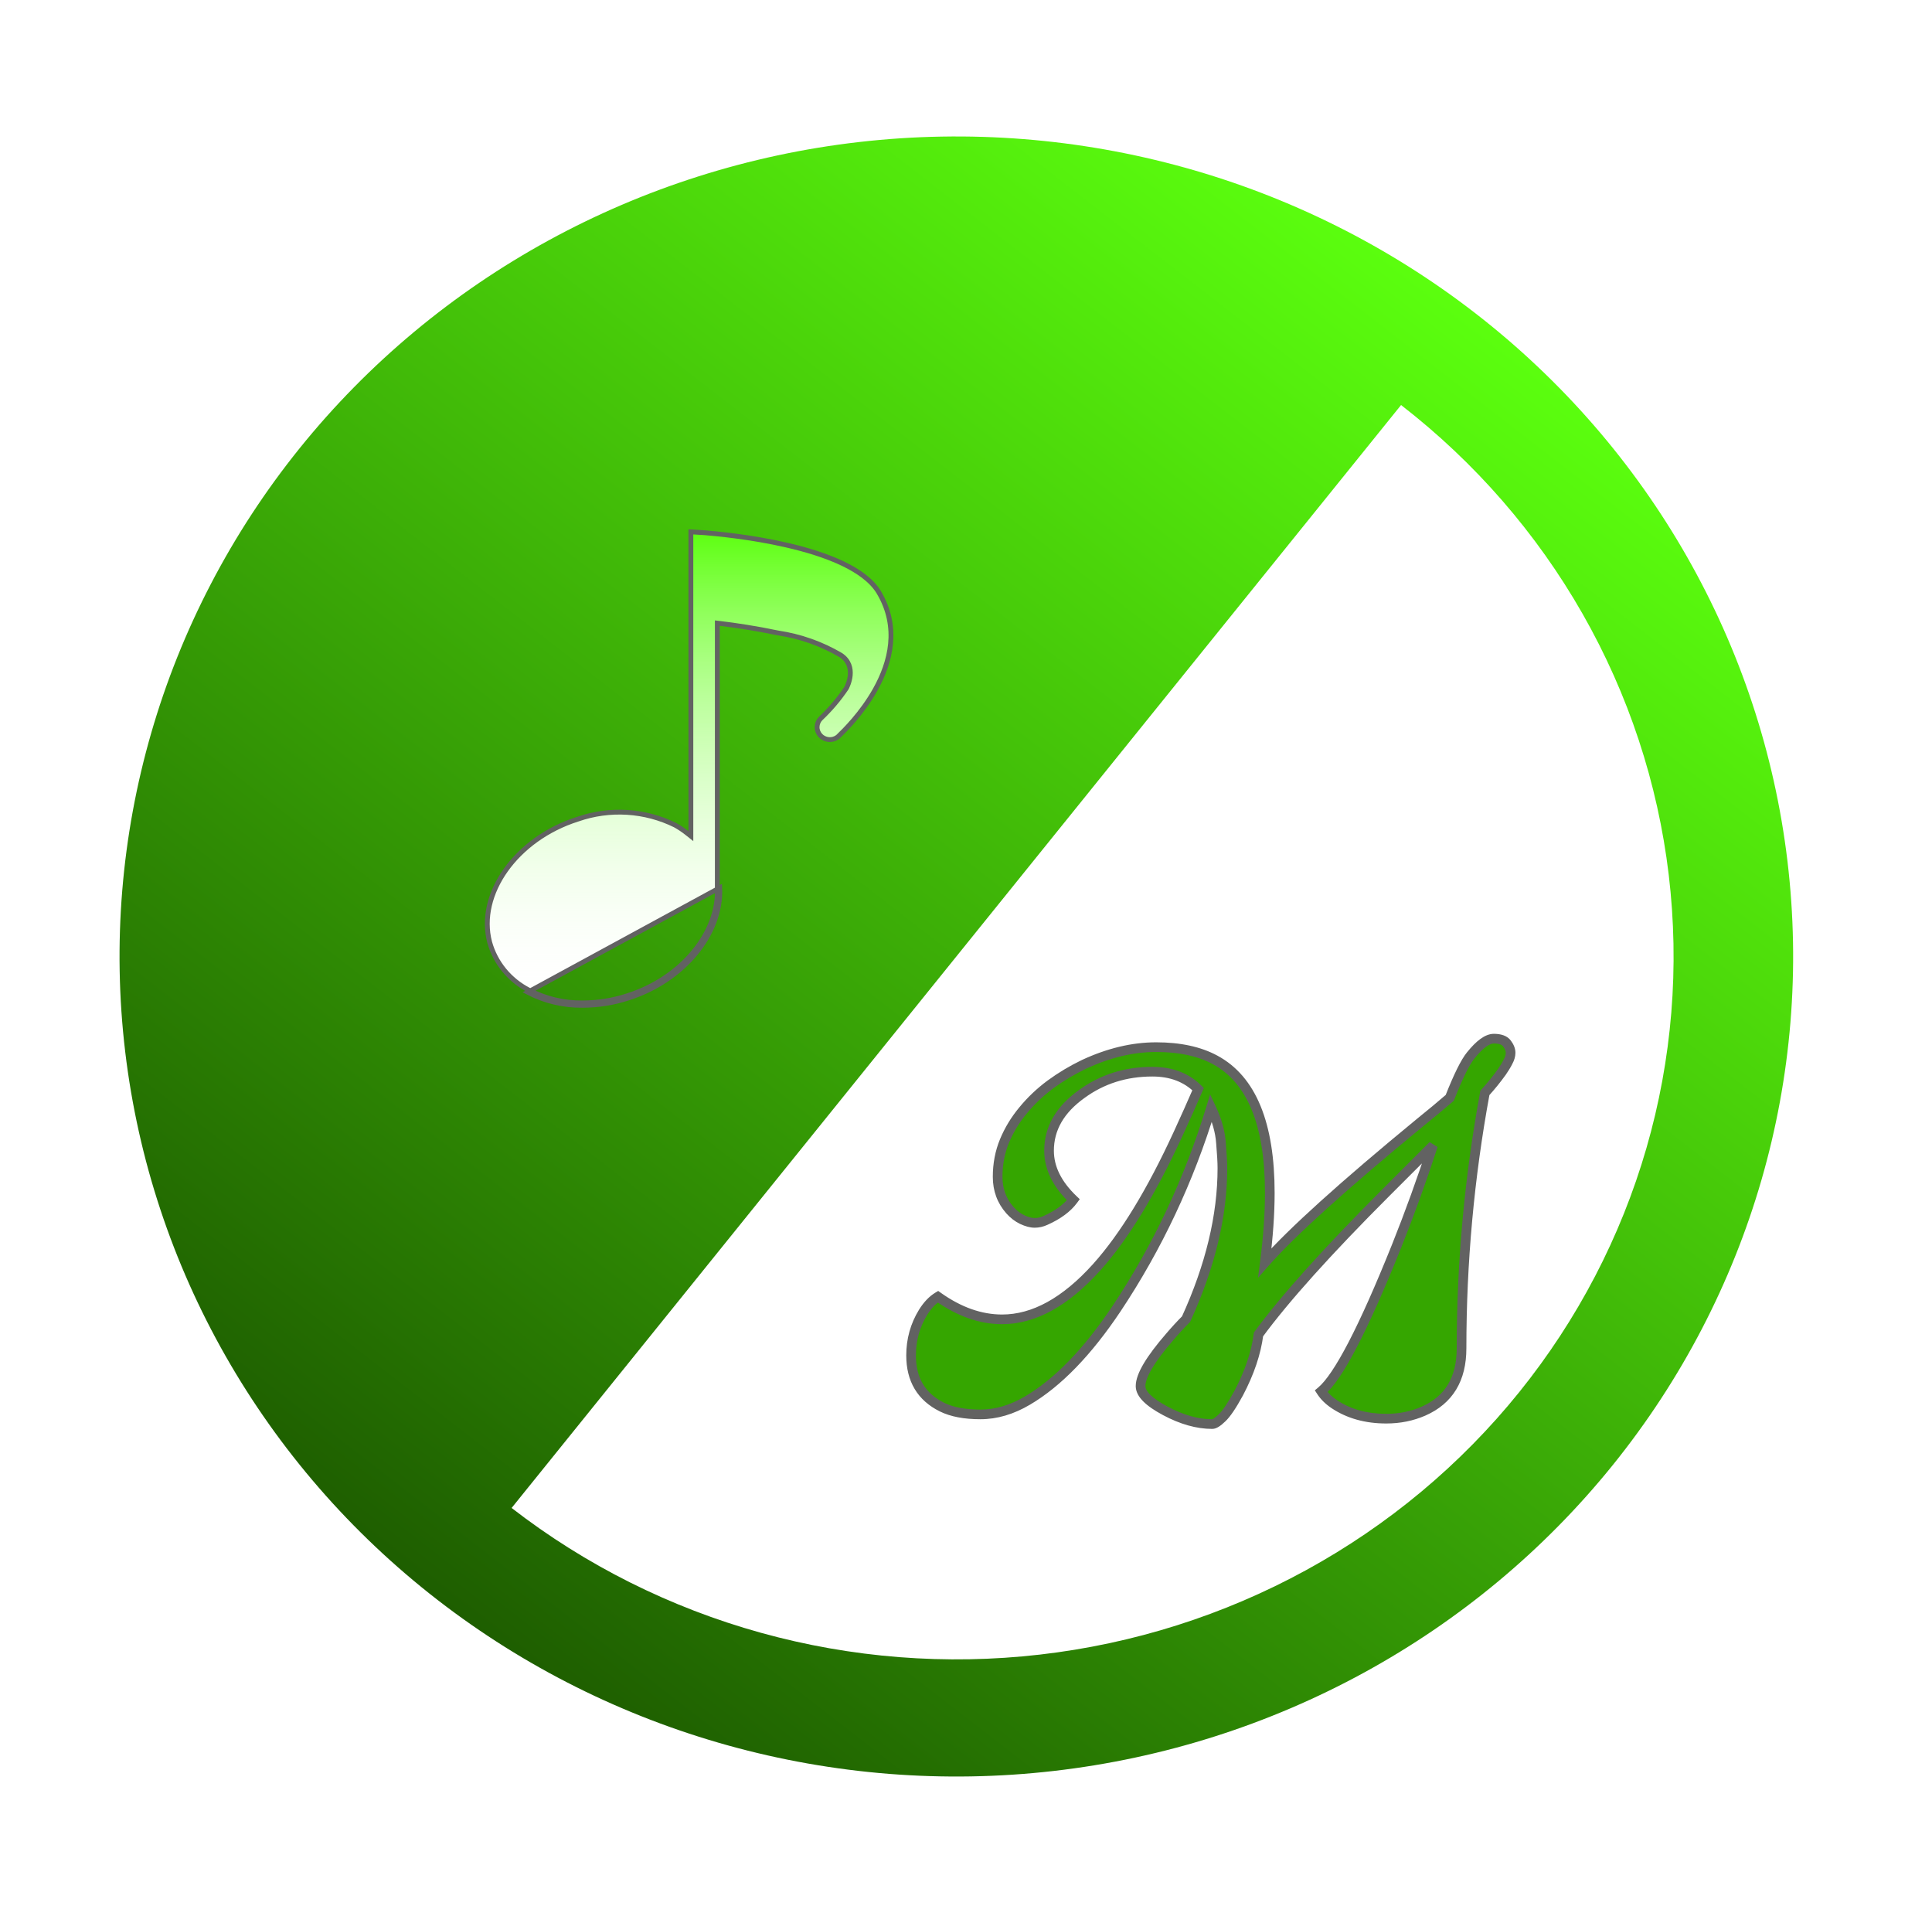 <svg width="400" height="396" viewBox="0 0 400 396" fill="none" xmlns="http://www.w3.org/2000/svg">
<g filter="url(#filter0_d)">
<g clip-path="url(#clip0)">
<path d="M305.422 60.819C269.372 32.905 223.481 20.165 177.844 25.403C132.208 30.64 90.564 53.426 62.073 88.748C33.583 124.07 20.581 169.034 25.926 213.749C31.272 258.463 54.528 299.266 90.578 327.181C126.628 355.095 172.519 367.835 218.156 362.597C263.792 357.36 305.436 334.574 333.927 299.252C362.417 263.93 375.419 218.966 370.074 174.251C364.728 129.537 341.472 88.734 305.422 60.819ZM105.924 308.155L290.076 79.845C305.376 91.692 318.145 106.377 327.653 123.059C337.161 139.741 343.223 158.095 345.492 177.073C347.76 196.05 346.192 215.28 340.876 233.664C335.56 252.047 326.6 269.225 314.509 284.216C302.417 299.207 287.43 311.718 270.404 321.034C253.378 330.35 234.645 336.289 215.276 338.512C195.907 340.735 176.281 339.198 157.519 333.989C138.756 328.781 121.224 320.002 105.924 308.155Z" fill="white"/>
<path d="M305.422 60.819C269.372 32.905 223.481 20.165 177.844 25.403C132.208 30.64 90.564 53.426 62.073 88.748C33.583 124.07 20.581 169.034 25.926 213.749C31.272 258.463 54.528 299.266 90.578 327.181C126.628 355.095 172.519 367.835 218.156 362.597C263.792 357.36 305.436 334.574 333.927 299.252C362.417 263.93 375.419 218.966 370.074 174.251C364.728 129.537 341.472 88.734 305.422 60.819ZM105.924 308.155L290.076 79.845C305.376 91.692 318.145 106.377 327.653 123.059C337.161 139.741 343.223 158.095 345.492 177.073C347.76 196.05 346.192 215.28 340.876 233.664C335.56 252.047 326.6 269.225 314.509 284.216C302.417 299.207 287.43 311.718 270.404 321.034C253.378 330.35 234.645 336.289 215.276 338.512C195.907 340.735 176.281 339.198 157.519 333.989C138.756 328.781 121.224 320.002 105.924 308.155Z" fill="url(#paint0_linear)"/>
<path d="M181.96 118.633L181.96 118.633C186.261 125.866 184.355 133.12 181.219 138.731C178.42 143.737 174.697 147.338 173.664 148.337C173.565 148.433 173.49 148.505 173.444 148.551C172.92 148.953 172.258 149.148 171.592 149.094C170.914 149.038 170.286 148.731 169.836 148.237C169.387 147.744 169.149 147.102 169.17 146.445C169.19 145.789 169.466 145.163 169.944 144.697C171.935 142.814 173.708 140.722 175.23 138.457L175.247 138.432L175.261 138.405L175.262 138.404C175.348 138.234 175.91 137.134 176.032 135.791C176.158 134.421 175.824 132.746 174.05 131.599L174.041 131.593L174.031 131.588C170.065 129.261 165.675 127.713 161.107 127.031C156.538 126.075 152.224 125.427 149.071 125.056L148.513 124.99V125.552V179.78V179.792L148.513 179.803C148.94 188.905 141.296 198.535 129.817 202.152L129.813 202.153C126.841 203.114 123.731 203.604 120.601 203.607L120.595 203.607C116.723 203.652 112.903 202.74 109.487 200.954L109.485 200.953C107.51 199.934 105.771 198.527 104.376 196.822C102.982 195.117 101.962 193.15 101.378 191.043C98.771 181.113 106.821 169.617 119.621 165.568L119.621 165.568L119.634 165.564C122.902 164.428 126.371 163.952 129.832 164.165C133.29 164.378 136.667 165.273 139.761 166.797C140.628 167.277 141.454 167.826 142.228 168.44L143.038 169.082V168.048V106.1L145.958 106.282C146.032 106.288 146.121 106.296 146.222 106.305C148.24 106.482 155.442 107.116 162.972 108.861C166.934 109.778 170.967 110.999 174.377 112.613C177.797 114.233 180.526 116.219 181.96 118.633ZM109.255 201.397C112.745 203.221 116.647 204.153 120.601 204.107C123.783 204.104 126.945 203.606 129.967 202.629C141.596 198.965 149.453 189.172 149.013 179.78L109.255 201.397Z" fill="white"/>
<path d="M181.96 118.633L181.96 118.633C186.261 125.866 184.355 133.12 181.219 138.731C178.42 143.737 174.697 147.338 173.664 148.337C173.565 148.433 173.49 148.505 173.444 148.551C172.92 148.953 172.258 149.148 171.592 149.094C170.914 149.038 170.286 148.731 169.836 148.237C169.387 147.744 169.149 147.102 169.17 146.445C169.19 145.789 169.466 145.163 169.944 144.697C171.935 142.814 173.708 140.722 175.23 138.457L175.247 138.432L175.261 138.405L175.262 138.404C175.348 138.234 175.91 137.134 176.032 135.791C176.158 134.421 175.824 132.746 174.05 131.599L174.041 131.593L174.031 131.588C170.065 129.261 165.675 127.713 161.107 127.031C156.538 126.075 152.224 125.427 149.071 125.056L148.513 124.99V125.552V179.78V179.792L148.513 179.803C148.94 188.905 141.296 198.535 129.817 202.152L129.813 202.153C126.841 203.114 123.731 203.604 120.601 203.607L120.595 203.607C116.723 203.652 112.903 202.74 109.487 200.954L109.485 200.953C107.51 199.934 105.771 198.527 104.376 196.822C102.982 195.117 101.962 193.15 101.378 191.043C98.771 181.113 106.821 169.617 119.621 165.568L119.621 165.568L119.634 165.564C122.902 164.428 126.371 163.952 129.832 164.165C133.29 164.378 136.667 165.273 139.761 166.797C140.628 167.277 141.454 167.826 142.228 168.44L143.038 169.082V168.048V106.1L145.958 106.282C146.032 106.288 146.121 106.296 146.222 106.305C148.24 106.482 155.442 107.116 162.972 108.861C166.934 109.778 170.967 110.999 174.377 112.613C177.797 114.233 180.526 116.219 181.96 118.633ZM109.255 201.397C112.745 203.221 116.647 204.153 120.601 204.107C123.783 204.104 126.945 203.606 129.967 202.629C141.596 198.965 149.453 189.172 149.013 179.78L109.255 201.397Z" fill="url(#paint1_linear)"/>
<path d="M181.96 118.633L181.96 118.633C186.261 125.866 184.355 133.12 181.219 138.731C178.42 143.737 174.697 147.338 173.664 148.337C173.565 148.433 173.49 148.505 173.444 148.551C172.92 148.953 172.258 149.148 171.592 149.094C170.914 149.038 170.286 148.731 169.836 148.237C169.387 147.744 169.149 147.102 169.17 146.445C169.19 145.789 169.466 145.163 169.944 144.697C171.935 142.814 173.708 140.722 175.23 138.457L175.247 138.432L175.261 138.405L175.262 138.404C175.348 138.234 175.91 137.134 176.032 135.791C176.158 134.421 175.824 132.746 174.05 131.599L174.041 131.593L174.031 131.588C170.065 129.261 165.675 127.713 161.107 127.031C156.538 126.075 152.224 125.427 149.071 125.056L148.513 124.99V125.552V179.78V179.792L148.513 179.803C148.94 188.905 141.296 198.535 129.817 202.152L129.813 202.153C126.841 203.114 123.731 203.604 120.601 203.607L120.595 203.607C116.723 203.652 112.903 202.74 109.487 200.954L109.485 200.953C107.51 199.934 105.771 198.527 104.376 196.822C102.982 195.117 101.962 193.15 101.378 191.043C98.771 181.113 106.821 169.617 119.621 165.568L119.621 165.568L119.634 165.564C122.902 164.428 126.371 163.952 129.832 164.165C133.29 164.378 136.667 165.273 139.761 166.797C140.628 167.277 141.454 167.826 142.228 168.44L143.038 169.082V168.048V106.1L145.958 106.282C146.032 106.288 146.121 106.296 146.222 106.305C148.24 106.482 155.442 107.116 162.972 108.861C166.934 109.778 170.967 110.999 174.377 112.613C177.797 114.233 180.526 116.219 181.96 118.633ZM109.255 201.397C112.745 203.221 116.647 204.153 120.601 204.107C123.783 204.104 126.945 203.606 129.967 202.629C141.596 198.965 149.453 189.172 149.013 179.78L109.255 201.397Z" stroke="#626262"/>
<path d="M248.055 221.455C245.646 219.046 242.488 217.842 238.582 217.842C233.048 217.842 228.165 219.388 223.934 222.48C219.441 225.703 217.195 229.609 217.195 234.199C217.195 237.78 218.872 241.165 222.225 244.355C220.988 246.048 219.051 247.48 216.414 248.652C215.698 248.978 214.965 249.141 214.217 249.141C213.468 249.141 212.605 248.913 211.629 248.457C210.685 248.001 209.839 247.35 209.09 246.504C207.397 244.583 206.551 242.288 206.551 239.619C206.551 236.95 207.023 234.476 207.967 232.197C208.911 229.919 210.197 227.803 211.824 225.85C213.452 223.864 215.34 222.074 217.488 220.479C219.669 218.883 221.98 217.5 224.422 216.328C229.533 213.952 234.513 212.764 239.363 212.764C244.246 212.764 248.315 213.643 251.57 215.4C259.122 219.469 262.898 228.649 262.898 242.939C262.898 247.269 262.557 252.087 261.873 257.393C267.407 251.11 278.133 241.426 294.051 228.34C296.232 226.582 298.266 224.889 300.154 223.262C301.912 218.802 303.361 215.872 304.5 214.473C306.355 212.161 307.951 211.006 309.285 211.006C310.62 211.006 311.531 211.348 312.02 212.031C312.508 212.682 312.752 213.317 312.752 213.936C312.752 214.521 312.573 215.14 312.215 215.791C311.889 216.442 311.466 217.142 310.945 217.891C309.871 219.388 308.699 220.837 307.43 222.236C304.207 239.717 302.596 257.344 302.596 275.117C302.596 281.465 299.975 285.794 294.734 288.105C292.358 289.147 289.786 289.668 287.02 289.668C282.853 289.668 279.272 288.675 276.277 286.689C275.105 285.908 274.194 285.013 273.543 284.004C277.091 281.042 282.283 271.048 289.119 254.023C291.854 247.188 294.376 240.221 296.688 233.125L287.068 242.744C274.861 254.951 266.023 264.782 260.555 272.236C260.066 276.077 258.699 280.13 256.453 284.395C255.053 286.966 253.898 288.675 252.986 289.521C252.107 290.368 251.44 290.791 250.984 290.791C247.924 290.791 244.686 289.88 241.268 288.057C237.85 286.234 236.141 284.525 236.141 282.93C236.141 280.781 238.159 277.38 242.195 272.725C243.302 271.423 244.425 270.202 245.564 269.062C250.577 258.092 253.084 247.676 253.084 237.812C253.084 236.641 252.986 234.899 252.791 232.588C252.628 230.277 251.945 227.852 250.74 225.312C246.183 240.286 239.656 254.154 231.16 266.914C225.171 275.866 219.035 282.197 212.752 285.908C209.497 287.829 206.242 288.789 202.986 288.789C199.731 288.789 197.078 288.285 195.027 287.275C190.763 285.16 188.631 281.595 188.631 276.582C188.631 273.327 189.461 270.348 191.121 267.646C192.033 266.182 193.058 265.107 194.197 264.424C198.592 267.549 203.019 269.111 207.479 269.111C214.054 269.111 220.581 265.514 227.059 258.32C232.755 251.973 238.387 242.744 243.953 230.635C245.451 227.38 246.818 224.32 248.055 221.455Z" fill="#35A600"/>
<path d="M248.055 221.455L248.973 221.852L249.242 221.228L248.762 220.748L248.055 221.455ZM223.934 222.48L224.517 223.293L224.524 223.288L223.934 222.48ZM222.225 244.355L223.032 244.945L223.55 244.236L222.914 243.631L222.225 244.355ZM216.414 248.652L216.008 247.738L216 247.742L216.414 248.652ZM211.629 248.457L211.194 249.358L211.206 249.363L211.629 248.457ZM209.09 246.504L208.34 247.165L208.341 247.166L209.09 246.504ZM211.824 225.85L212.592 226.49L212.598 226.484L211.824 225.85ZM217.488 220.479L216.898 219.671L216.892 219.676L217.488 220.479ZM224.422 216.328L224 215.421L223.989 215.427L224.422 216.328ZM251.57 215.4L251.095 216.28L251.096 216.281L251.57 215.4ZM261.873 257.393L260.881 257.265L260.464 260.505L262.623 258.054L261.873 257.393ZM294.051 228.34L293.423 227.561L293.416 227.567L294.051 228.34ZM300.154 223.262L300.807 224.019L300.994 223.858L301.085 223.628L300.154 223.262ZM304.5 214.473L305.276 215.104L305.28 215.099L304.5 214.473ZM312.02 212.031L311.206 212.612L311.213 212.622L311.22 212.631L312.02 212.031ZM312.215 215.791L311.339 215.309L311.329 215.326L311.32 215.344L312.215 215.791ZM310.945 217.891L311.758 218.474L311.762 218.468L311.766 218.462L310.945 217.891ZM307.43 222.236L306.689 221.565L306.498 221.775L306.446 222.055L307.43 222.236ZM294.734 288.105L295.136 289.021L295.138 289.02L294.734 288.105ZM276.277 286.689L275.723 287.522L275.725 287.523L276.277 286.689ZM273.543 284.004L272.902 283.236L272.223 283.803L272.703 284.546L273.543 284.004ZM289.119 254.023L290.047 254.396L290.048 254.395L289.119 254.023ZM296.688 233.125L297.638 233.435L295.98 232.418L296.688 233.125ZM260.555 272.236L259.748 271.645L259.595 271.853L259.563 272.11L260.555 272.236ZM256.453 284.395L257.332 284.873L257.338 284.861L256.453 284.395ZM252.986 289.521L252.306 288.789L252.299 288.795L252.293 288.801L252.986 289.521ZM242.195 272.725L242.951 273.38L242.957 273.372L242.195 272.725ZM245.564 269.062L246.272 269.77L246.399 269.642L246.474 269.478L245.564 269.062ZM252.791 232.588L251.793 232.658L251.795 232.672L252.791 232.588ZM250.74 225.312L251.644 224.884L250.536 222.549L249.784 225.021L250.74 225.312ZM231.16 266.914L231.991 267.47L231.993 267.468L231.16 266.914ZM212.752 285.908L213.26 286.769L213.261 286.769L212.752 285.908ZM195.027 287.275L194.583 288.171L194.586 288.173L195.027 287.275ZM191.121 267.646L190.272 267.118L190.269 267.123L191.121 267.646ZM194.197 264.424L194.777 263.609L194.244 263.23L193.683 263.566L194.197 264.424ZM227.059 258.32L227.802 258.989L227.803 258.988L227.059 258.32ZM243.953 230.635L243.045 230.217L243.045 230.217L243.953 230.635ZM248.762 220.748C246.138 218.124 242.711 216.842 238.582 216.842V218.842C242.265 218.842 245.154 219.969 247.348 222.162L248.762 220.748ZM238.582 216.842C232.849 216.842 227.757 218.448 223.344 221.673L224.524 223.288C228.574 220.328 233.248 218.842 238.582 218.842V216.842ZM223.351 221.668C218.657 225.035 216.195 229.219 216.195 234.199H218.195C218.195 230 220.226 226.371 224.517 223.293L223.351 221.668ZM216.195 234.199C216.195 238.128 218.045 241.759 221.535 245.08L222.914 243.631C219.698 240.572 218.195 237.432 218.195 234.199H216.195ZM221.417 243.765C220.315 245.274 218.542 246.612 216.008 247.739L216.82 249.566C219.559 248.349 221.66 246.823 223.032 244.945L221.417 243.765ZM216 247.742C215.407 248.011 214.816 248.141 214.217 248.141V250.141C215.115 250.141 215.988 249.944 216.828 249.563L216 247.742ZM214.217 248.141C213.664 248.141 212.95 247.97 212.052 247.551L211.206 249.363C212.261 249.856 213.272 250.141 214.217 250.141V248.141ZM212.064 247.556C211.248 247.163 210.507 246.596 209.839 245.841L208.341 247.166C209.171 248.104 210.122 248.84 211.194 249.358L212.064 247.556ZM209.84 245.843C208.316 244.113 207.551 242.056 207.551 239.619H205.551C205.551 242.521 206.479 245.054 208.34 247.165L209.84 245.843ZM207.551 239.619C207.551 237.07 208.001 234.728 208.891 232.58L207.043 231.815C206.045 234.224 205.551 236.829 205.551 239.619H207.551ZM208.891 232.58C209.795 230.397 211.027 228.368 212.592 226.49L211.056 225.209C209.366 227.238 208.027 229.44 207.043 231.815L208.891 232.58ZM212.598 226.484C214.171 224.564 215.999 222.83 218.084 221.281L216.892 219.676C214.681 221.317 212.733 223.164 211.051 225.216L212.598 226.484ZM218.079 221.286C220.21 219.727 222.468 218.375 224.855 217.23L223.989 215.427C221.493 216.625 219.129 218.04 216.898 219.671L218.079 221.286ZM224.843 217.235C229.843 214.91 234.68 213.764 239.363 213.764V211.764C234.346 211.764 229.222 212.994 224 215.421L224.843 217.235ZM239.363 213.764C244.131 213.764 248.025 214.622 251.095 216.28L252.045 214.52C248.605 212.663 244.361 211.764 239.363 211.764V213.764ZM251.096 216.281C258.148 220.08 261.898 228.759 261.898 242.939H263.898C263.898 228.539 260.097 218.859 252.045 214.52L251.096 216.281ZM261.898 242.939C261.898 247.218 261.561 251.992 260.881 257.265L262.865 257.52C263.553 252.181 263.898 247.32 263.898 242.939H261.898ZM262.623 258.054C268.098 251.838 278.767 242.199 294.686 229.112L293.416 227.567C277.499 240.652 266.716 250.382 261.123 256.732L262.623 258.054ZM294.678 229.118C296.867 227.355 298.91 225.655 300.807 224.019L299.501 222.504C297.623 224.124 295.597 225.81 293.423 227.561L294.678 229.118ZM301.085 223.628C302.847 219.157 304.247 216.367 305.276 215.104L303.724 213.841C302.474 215.378 300.977 218.448 299.224 222.895L301.085 223.628ZM305.28 215.099C306.177 213.981 306.976 213.189 307.675 212.682C308.379 212.172 308.907 212.006 309.285 212.006V210.006C308.328 210.006 307.392 210.417 306.501 211.063C305.605 211.712 304.679 212.653 303.72 213.847L305.28 215.099ZM309.285 212.006C310.491 212.006 310.995 212.317 311.206 212.612L312.833 211.45C312.067 210.378 310.749 210.006 309.285 210.006V212.006ZM311.22 212.631C311.619 213.164 311.752 213.593 311.752 213.936H313.752C313.752 213.041 313.397 212.201 312.82 211.431L311.22 212.631ZM311.752 213.936C311.752 214.314 311.637 214.767 311.339 215.309L313.091 216.273C313.509 215.513 313.752 214.729 313.752 213.936H311.752ZM311.32 215.344C311.021 215.943 310.624 216.601 310.124 217.32L311.766 218.462C312.308 217.683 312.758 216.941 313.109 216.238L311.32 215.344ZM310.133 217.308C309.081 218.773 307.934 220.192 306.689 221.565L308.17 222.908C309.465 221.481 310.661 220.003 311.758 218.474L310.133 217.308ZM306.446 222.055C303.213 239.595 301.596 257.283 301.596 275.117H303.596C303.596 257.405 305.201 239.838 308.413 222.418L306.446 222.055ZM301.596 275.117C301.596 278.154 300.969 280.634 299.775 282.607C298.585 284.574 296.789 286.106 294.331 287.19L295.138 289.02C297.92 287.793 300.056 286.006 301.486 283.643C302.912 281.287 303.596 278.428 303.596 275.117H301.596ZM294.333 287.19C292.091 288.172 289.658 288.668 287.02 288.668V290.668C289.915 290.668 292.625 290.122 295.136 289.021L294.333 287.19ZM287.02 288.668C283.017 288.668 279.636 287.717 276.83 285.856L275.725 287.523C278.908 289.634 282.688 290.668 287.02 290.668V288.668ZM276.832 285.857C275.755 285.139 274.948 284.338 274.383 283.462L272.703 284.546C273.44 285.689 274.456 286.677 275.723 287.522L276.832 285.857ZM274.184 284.772C276.129 283.148 278.392 279.741 280.986 274.748C283.603 269.71 286.624 262.922 290.047 254.396L288.191 253.651C284.779 262.149 281.786 268.87 279.211 273.826C276.612 278.827 274.505 281.898 272.902 283.236L274.184 284.772ZM290.048 254.395C292.79 247.538 295.32 240.552 297.638 233.435L295.737 232.815C293.432 239.891 290.917 246.837 288.191 253.652L290.048 254.395ZM295.98 232.418L286.361 242.037L287.775 243.451L297.395 233.832L295.98 232.418ZM286.361 242.037C274.143 254.255 265.263 264.128 259.748 271.645L261.361 272.828C266.784 265.436 275.579 255.647 287.775 243.451L286.361 242.037ZM259.563 272.11C259.093 275.807 257.772 279.745 255.568 283.929L257.338 284.861C259.627 280.515 261.04 276.347 261.547 272.362L259.563 272.11ZM255.575 283.916C254.176 286.487 253.086 288.064 252.306 288.789L253.667 290.254C254.71 289.286 255.931 287.445 257.331 284.873L255.575 283.916ZM252.293 288.801C251.879 289.2 251.546 289.467 251.291 289.629C251.014 289.805 250.929 289.791 250.984 289.791V291.791C251.495 291.791 251.972 291.566 252.362 291.318C252.774 291.057 253.215 290.689 253.68 290.242L252.293 288.801ZM250.984 289.791C248.127 289.791 245.049 288.94 241.738 287.174L240.797 288.939C244.322 290.819 247.722 291.791 250.984 291.791V289.791ZM241.738 287.174C240.071 286.285 238.885 285.456 238.129 284.701C237.367 283.939 237.141 283.352 237.141 282.93H235.141C235.141 284.102 235.768 285.168 236.715 286.115C237.669 287.068 239.047 288.005 240.797 288.939L241.738 287.174ZM237.141 282.93C237.141 282.13 237.531 280.934 238.514 279.277C239.481 277.648 240.953 275.684 242.951 273.38L241.44 272.069C239.401 274.42 237.846 276.485 236.794 278.257C235.759 280.002 235.141 281.581 235.141 282.93H237.141ZM242.957 273.372C244.048 272.089 245.152 270.889 246.272 269.77L244.857 268.355C243.698 269.515 242.557 270.756 241.433 272.077L242.957 273.372ZM246.474 269.478C251.534 258.406 254.084 247.847 254.084 237.812H252.084C252.084 247.504 249.621 257.779 244.655 268.647L246.474 269.478ZM254.084 237.812C254.084 236.597 253.983 234.821 253.787 232.504L251.795 232.672C251.989 234.977 252.084 236.684 252.084 237.812H254.084ZM253.789 232.518C253.615 230.059 252.89 227.512 251.644 224.884L249.837 225.741C250.999 228.191 251.641 230.495 251.793 232.658L253.789 232.518ZM249.784 225.021C245.254 239.904 238.769 253.682 230.328 266.36L231.993 267.468C240.544 254.625 247.112 240.669 251.697 225.604L249.784 225.021ZM230.329 266.358C224.386 275.24 218.35 281.44 212.243 285.047L213.261 286.769C219.719 282.955 225.955 276.492 231.991 267.47L230.329 266.358ZM212.244 285.047C209.117 286.892 206.036 287.789 202.986 287.789V289.789C206.447 289.789 209.876 288.766 213.26 286.769L212.244 285.047ZM202.986 287.789C199.824 287.789 197.337 287.297 195.469 286.378L194.586 288.173C196.82 289.272 199.639 289.789 202.986 289.789V287.789ZM195.472 286.38C193.486 285.394 192.042 284.097 191.088 282.502C190.132 280.904 189.631 278.945 189.631 276.582H187.631C187.631 279.232 188.195 281.562 189.372 283.528C190.55 285.498 192.305 287.041 194.583 288.171L195.472 286.38ZM189.631 276.582C189.631 273.506 190.412 270.71 191.973 268.17L190.269 267.123C188.509 269.987 187.631 273.147 187.631 276.582H189.631ZM191.97 268.175C192.822 266.806 193.743 265.863 194.712 265.281L193.683 263.566C192.373 264.352 191.243 265.557 190.272 267.118L191.97 268.175ZM193.618 265.239C198.145 268.458 202.771 270.111 207.479 270.111V268.111C203.267 268.111 199.038 266.639 194.777 263.609L193.618 265.239ZM207.479 270.111C214.449 270.111 221.225 266.293 227.802 258.989L226.315 257.651C219.937 264.735 213.659 268.111 207.479 268.111V270.111ZM227.803 258.988C233.593 252.536 239.274 243.208 244.862 231.052L243.045 230.217C237.499 242.28 231.917 251.409 226.314 257.652L227.803 258.988ZM244.862 231.053C246.362 227.791 247.732 224.724 248.973 221.852L247.137 221.059C245.903 223.915 244.539 226.968 243.045 230.217L244.862 231.053Z" fill="#626262"/>
</g>
</g>
<defs>
<filter id="filter0_d" x="-4" y="0" width="404" height="396" filterUnits="userSpaceOnUse" color-interpolation-filters="sRGB">
<feFlood flood-opacity="0" result="BackgroundImageFix"/>
<feColorMatrix in="SourceAlpha" type="matrix" values="0 0 0 0 0 0 0 0 0 0 0 0 0 0 0 0 0 0 127 0"/>
<feOffset dy="4"/>
<feGaussianBlur stdDeviation="2"/>
<feColorMatrix type="matrix" values="0 0 0 0 0 0 0 0 0 0 0 0 0 0 0 0 0 0 0.25 0"/>
<feBlend mode="normal" in2="BackgroundImageFix" result="effect1_dropShadow"/>
<feBlend mode="normal" in="SourceGraphic" in2="effect1_dropShadow" result="shape"/>
</filter>
<linearGradient id="paint0_linear" x1="305.422" y1="60.819" x2="95.95" y2="331.34" gradientUnits="userSpaceOnUse">
<stop stop-color="#5BFF0E"/>
<stop offset="1" stop-color="#1E5E00"/>
</linearGradient>
<linearGradient id="paint1_linear" x1="142.675" y1="105.567" x2="142.675" y2="204.109" gradientUnits="userSpaceOnUse">
<stop stop-color="#5BFF0E"/>
<stop offset="1" stop-color="white" stop-opacity="0"/>
</linearGradient>
<clipPath id="clip0">
<rect width="396" height="388" fill="white"/>
</clipPath>
</defs>
</svg>
